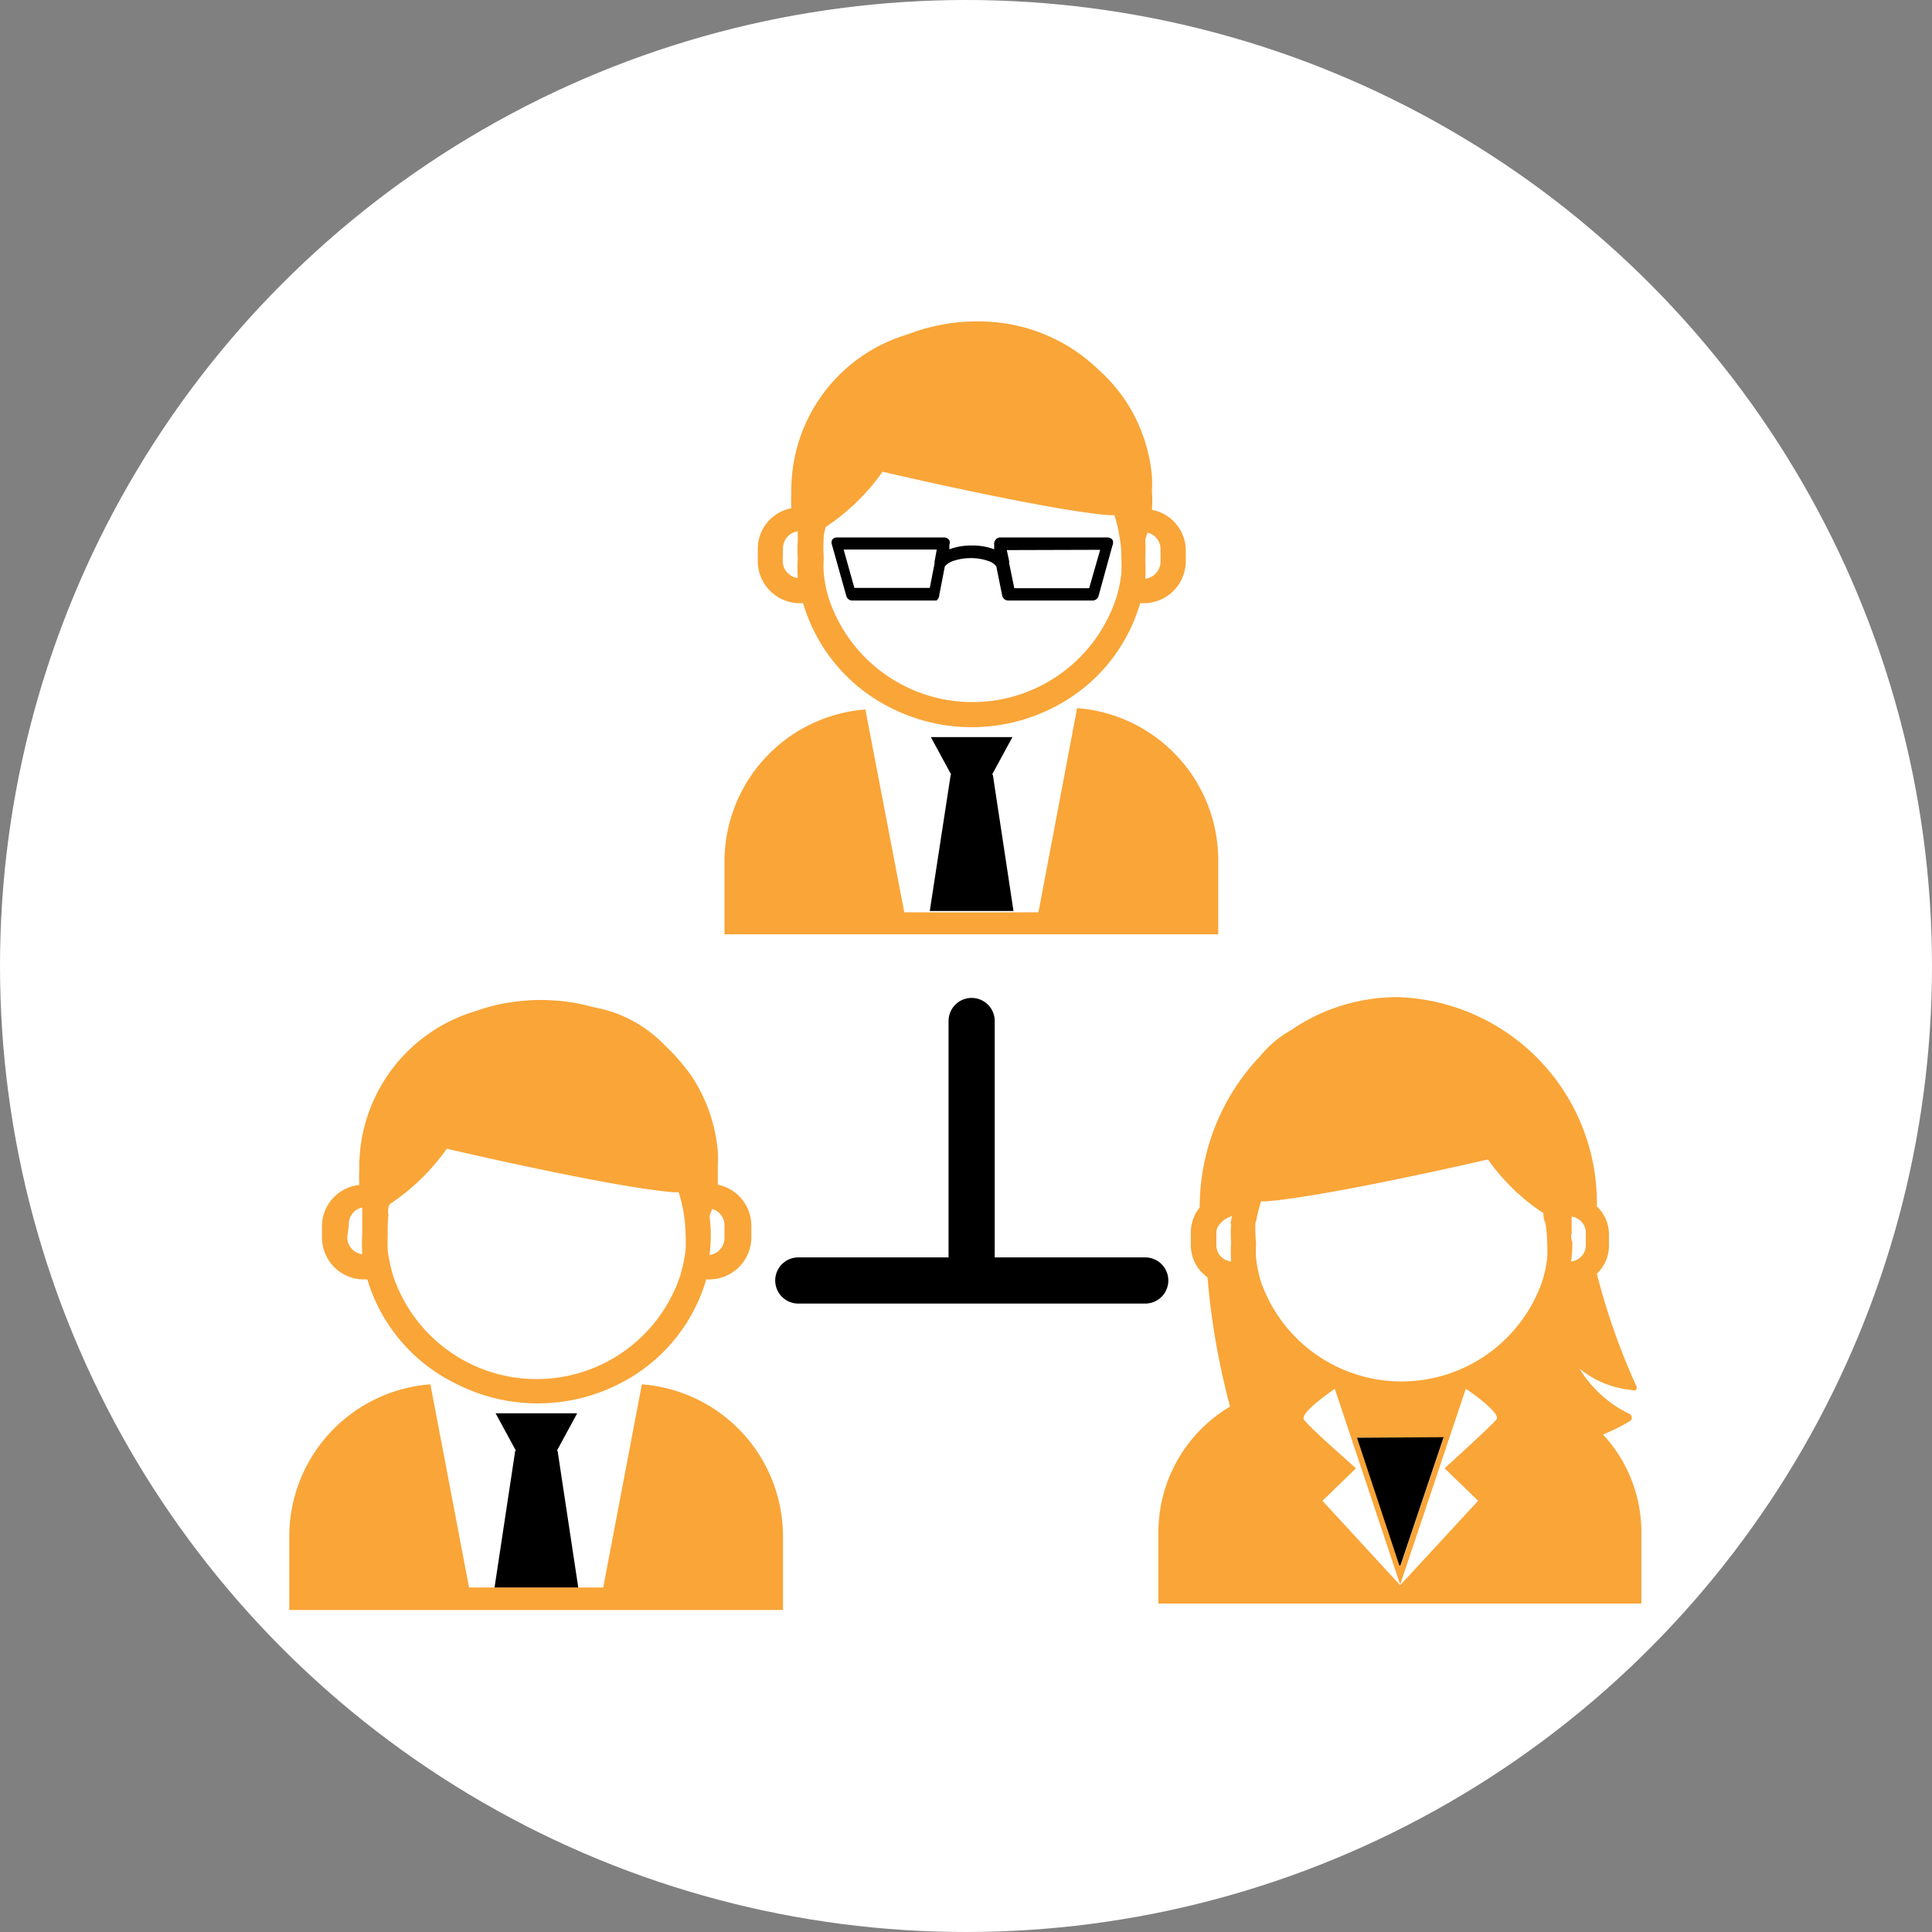<svg xmlns="http://www.w3.org/2000/svg" viewBox="0 0 72 72"><rect x="0" y="0" width="72" height="72" fill="#808080" stroke="none"/><defs><style>.cls-1{fill:#fff;}.cls-2{fill:none;}.cls-3{fill:#f9a538;}.cls-4{fill:#000;}</style></defs><g id="WH_Circles" data-name="WH Circles"><circle class="cls-1" cx="36" cy="36" r="36"/></g><g id="Layer_1" data-name="Layer 1"><path class="cls-2" d="M27,46.15v-.5a.63.63,0,0,0-.48-.6c0,.09-.06.18-.08.26a5.81,5.81,0,0,1,.05.72,6,6,0,0,1-.05.74A.64.64,0,0,0,27,46.15Z"/><path class="cls-2" d="M25.12,44.43c-2.25-.17-8.45-1.62-8.45-1.62a8,8,0,0,1-2.12,2.06c0,.12-.05.24-.07.36a5.29,5.29,0,0,0-.07.8,5.78,5.78,0,0,0,0,.58,6,6,0,0,0,.2.94,5.64,5.64,0,0,0,10.7,0,5.93,5.93,0,0,0,.2-.95,5.44,5.44,0,0,0,0-.57,5.29,5.29,0,0,0-.07-.8,5.06,5.06,0,0,0-.19-.79Z"/><path class="cls-1" d="M20.78,54.07l.77,5.09h.93l1.44-7.57-.43,0H23a6.69,6.69,0,0,1-6.08,0h-.46l-.43,0,1.44,7.57h.93l.77-5.09h0l-.76-1.4h3l-.76,1.4Z"/><path class="cls-3" d="M23.92,51.59l-1.44,7.57h-5l-1.44-7.57a5.69,5.69,0,0,0-5.26,5.67V60H29.18V57.26A5.69,5.69,0,0,0,23.92,51.59Z"/><polygon class="cls-4" points="18.43 59.16 21.55 59.16 20.78 54.07 20.75 54.07 21.51 52.67 18.47 52.67 19.23 54.07 19.2 54.07 18.43 59.16"/><path class="cls-3" d="M12,45.65v.5a1.56,1.56,0,0,0,1.59,1.53h.1A6.34,6.34,0,0,0,17,51.57a6.69,6.69,0,0,0,6.08,0,6.34,6.34,0,0,0,3.24-3.89h.09A1.57,1.57,0,0,0,28,46.15v-.5a1.56,1.56,0,0,0-1.25-1.5c0-.22,0-.44,0-.67v-.06a4.49,4.49,0,0,0,0-.51h0a6,6,0,0,0-1-2.84,7.85,7.85,0,0,0-1-1.14,4.84,4.84,0,0,0-2.61-1.39,7.3,7.3,0,0,0-2.86-.22,6.79,6.79,0,0,0-1.55.36,6.06,6.06,0,0,0-4.34,5.81v.13a4.87,4.87,0,0,0,0,.54A1.55,1.55,0,0,0,12,45.65Zm14.52-.6a.63.63,0,0,1,.48.6v.5a.64.64,0,0,1-.56.62,6,6,0,0,0,.05-.74,5.81,5.81,0,0,0-.05-.72C26.48,45.23,26.51,45.14,26.54,45.05Zm-12.06.18c0-.12,0-.24.07-.36a8,8,0,0,0,2.12-2.06s6.2,1.45,8.45,1.62h.19a5.06,5.06,0,0,1,.19.79,5.29,5.29,0,0,1,.07.8,5.44,5.44,0,0,1,0,.57,5.93,5.93,0,0,1-.2.95,5.64,5.64,0,0,1-10.7,0,6,6,0,0,1-.2-.94,5.78,5.78,0,0,1,0-.58A5.29,5.29,0,0,1,14.48,45.23ZM13,45.65A.63.63,0,0,1,13.5,45c0,.12,0,.24,0,.36s0,.42,0,.64a6,6,0,0,0,0,.74.64.64,0,0,1-.56-.62Z"/><path class="cls-2" d="M59.06,46.41v-.48a.61.61,0,0,0-.53-.59c0,.24,0,.48,0,.7s0,.17,0,.26a5.52,5.52,0,0,1-.05.71A.61.61,0,0,0,59.06,46.41Z"/><path class="cls-2" d="M48.32,51.65l.41,0Z"/><path class="cls-2" d="M55.43,43.2s-6.06,1.4-8.27,1.56H47a4.69,4.69,0,0,0-.19.76,4.79,4.79,0,0,0-.07.77,5.09,5.09,0,0,0,0,.55,4.6,4.6,0,0,0,.19.91,5.55,5.55,0,0,0,10.46,0,4.61,4.61,0,0,0,.2-.91,5.07,5.07,0,0,0,0-.55,4.79,4.79,0,0,0-.07-.77c0-.12,0-.24-.07-.35A7.72,7.72,0,0,1,55.43,43.2Z"/><path class="cls-2" d="M45.89,45.32c-.27.07-.59.33-.59.61v.48a.61.61,0,0,0,.55.6,5.53,5.53,0,0,1,0-.71,5.09,5.09,0,0,1,0-.69A1.13,1.13,0,0,1,45.89,45.32Z"/><path class="cls-3" d="M43.17,57.11v2.65h18V57.11a5.36,5.36,0,0,0-1.43-3.65,7.15,7.15,0,0,0,1-.5.13.13,0,0,0,.07-.14.14.14,0,0,0-.09-.13A4.44,4.44,0,0,1,58.86,51a3.6,3.6,0,0,0,1.94.8.21.21,0,0,0,.17,0,.15.15,0,0,0,0-.17,25.12,25.12,0,0,1-1.46-4.16,1.5,1.5,0,0,0,.2-.24,1.37,1.37,0,0,0,.25-.79v-.48a1.42,1.42,0,0,0-.45-1,7.67,7.67,0,0,0-7.41-7.8,7,7,0,0,0-4,1.24,4,4,0,0,0-1.13.95A8.17,8.17,0,0,0,44.71,45h0a1.44,1.44,0,0,0-.33.9v.48A1.45,1.45,0,0,0,45,47.6a27.45,27.45,0,0,0,.84,4.82A5.45,5.45,0,0,0,43.17,57.11Zm12.6-4.22c-.08.15-1.94,1.83-1.94,1.83l1.25,1.21-2.9,3.14-2.89-3.14,1.25-1.21S48.68,53,48.59,52.89s1.15-1.13,1.15-1.13l2.44,7.31,2.45-7.31S55.92,52.63,55.77,52.89Zm-7.45-1.24.41,0Zm2.25,1.93,3.23,0-1.61,4.78h0Zm8-7.54c0-.22,0-.46,0-.7a.61.61,0,0,1,.53.59v.48a.61.61,0,0,1-.55.6,5.52,5.52,0,0,0,.05-.71C58.56,46.21,58.55,46.13,58.55,46Zm-11.76-.51a4.69,4.69,0,0,1,.19-.76h.18c2.21-.16,8.27-1.56,8.27-1.56a7.72,7.72,0,0,0,2.07,2c0,.11,0,.23.07.35a4.79,4.79,0,0,1,.07.77,5.07,5.07,0,0,1,0,.55,4.61,4.61,0,0,1-.2.91,5.55,5.55,0,0,1-10.46,0,4.6,4.6,0,0,1-.19-.91,5.09,5.09,0,0,1,0-.55A4.79,4.79,0,0,1,46.79,45.53Zm-.93.08a5.09,5.09,0,0,0,0,.69,5.53,5.53,0,0,0,0,.71.61.61,0,0,1-.55-.6v-.48c0-.28.32-.54.59-.61A1.13,1.13,0,0,0,45.86,45.61Z"/><polygon class="cls-4" points="52.19 58.34 53.8 53.56 50.57 53.58 52.15 58.34 52.19 58.34"/><path class="cls-1" d="M55.77,52.89c.15-.26-1.14-1.13-1.14-1.13l-2.45,7.31,2.9-3.14-1.25-1.21S55.69,53,55.77,52.89Z"/><path class="cls-1" d="M52.18,59.07l-2.44-7.31s-1.29.87-1.15,1.13,1.95,1.83,1.95,1.83l-1.25,1.21Z"/><path class="cls-2" d="M43.25,20.94v-.49a.63.63,0,0,0-.49-.6,2.58,2.58,0,0,1-.08.26,5.68,5.68,0,0,1,0,.72,6.13,6.13,0,0,1,0,.74A.65.65,0,0,0,43.25,20.94Z"/><path class="cls-2" d="M41.35,19.23c-2.26-.17-8.46-1.62-8.46-1.62a8,8,0,0,1-2.12,2.06c0,.11-.05.23-.07.36a5.18,5.18,0,0,0-.07.8,3.64,3.64,0,0,0,0,.57,4.75,4.75,0,0,0,.19.94,5.64,5.64,0,0,0,10.7,0,4.75,4.75,0,0,0,.2-.94,5.44,5.44,0,0,0,0-.57,4.18,4.18,0,0,0-.07-.8,5.18,5.18,0,0,0-.19-.8Z"/><path class="cls-1" d="M37,28.87,37.77,34h.93l1.44-7.56-.43,0h-.46a6.67,6.67,0,0,1-6.07,0h-.47l-.43,0L33.73,34h.92l.78-5.08h0l-.76-1.4h3L37,28.87Z"/><path class="cls-3" d="M40.14,26.39,38.7,34h-5l-1.45-7.56A5.69,5.69,0,0,0,27,32.06v2.76H45.4V32.06A5.69,5.69,0,0,0,40.14,26.39Z"/><polygon class="cls-4" points="34.65 33.95 37.77 33.95 37 28.87 36.97 28.87 37.73 27.47 34.69 27.47 35.45 28.87 35.43 28.87 34.65 33.95"/><path class="cls-3" d="M28.24,20.45v.49a1.57,1.57,0,0,0,1.6,1.54h.09a6.35,6.35,0,0,0,3.25,3.89,6.67,6.67,0,0,0,6.07,0,6.33,6.33,0,0,0,3.24-3.89h.1a1.57,1.57,0,0,0,1.6-1.54v-.49A1.55,1.55,0,0,0,42.93,19a4.92,4.92,0,0,0,0-.67v-.07a4.63,4.63,0,0,0,0-.51h0a6.08,6.08,0,0,0-1-2.84,6.16,6.16,0,0,0-1-1.14A6.37,6.37,0,0,0,37,12a7.21,7.21,0,0,0-3.17.46,6.06,6.06,0,0,0-4.34,5.81v.12a4.93,4.93,0,0,0,0,.55A1.54,1.54,0,0,0,28.24,20.45Zm14.52-.6a.63.63,0,0,1,.49.6v.49a.65.65,0,0,1-.57.63,6.13,6.13,0,0,0,0-.74,5.68,5.68,0,0,0,0-.72A2.58,2.58,0,0,0,42.76,19.85ZM30.7,20c0-.13.05-.25.07-.36a8,8,0,0,0,2.12-2.06s6.2,1.45,8.46,1.62h.18a5.18,5.18,0,0,1,.19.8,4.18,4.18,0,0,1,.07.8,5.44,5.44,0,0,1,0,.57,4.75,4.75,0,0,1-.2.94,5.64,5.64,0,0,1-10.7,0,4.75,4.75,0,0,1-.19-.94,3.64,3.64,0,0,1,0-.57A5.18,5.18,0,0,1,30.7,20Zm-1.52.42a.64.64,0,0,1,.55-.62c0,.12,0,.24,0,.36a4.48,4.48,0,0,0,0,.64,6.13,6.13,0,0,0,0,.74.64.64,0,0,1-.56-.63Z"/><path class="cls-4" d="M35.37,20.12a.23.23,0,0,0-.18-.09h-4a.21.21,0,0,0-.18.09.24.24,0,0,0,0,.2l.53,1.89a.23.23,0,0,0,.22.17h3.14A.25.25,0,0,0,35,22.2l.21-1.09a.67.67,0,0,1,.3-.2,2,2,0,0,1,.67-.11,1.9,1.9,0,0,1,.66.11.58.58,0,0,1,.29.2l.22,1.09a.23.23,0,0,0,.22.18h3.15a.23.23,0,0,0,.22-.17l.52-1.89a.24.24,0,0,0,0-.2.23.23,0,0,0-.18-.09h-4a.21.21,0,0,0-.18.09.24.24,0,0,0-.05.18l0,.17a2.26,2.26,0,0,0-.83-.14,2.35,2.35,0,0,0-.84.14l0-.17A.2.2,0,0,0,35.37,20.12Zm-.54.8a.43.43,0,0,0,0,.07h0l-.18.92H31.84l-.4-1.43h3.47ZM41,20.49l-.41,1.43H37.8L37.61,21h0s0,0,0-.08l-.09-.42Z"/><path class="cls-4" d="M42.68,46.86H37.07V38.05a.86.86,0,0,0-1.72,0v8.81h-5.6a.86.86,0,0,0,0,1.72H42.68a.86.86,0,1,0,0-1.72Z"/></g></svg>